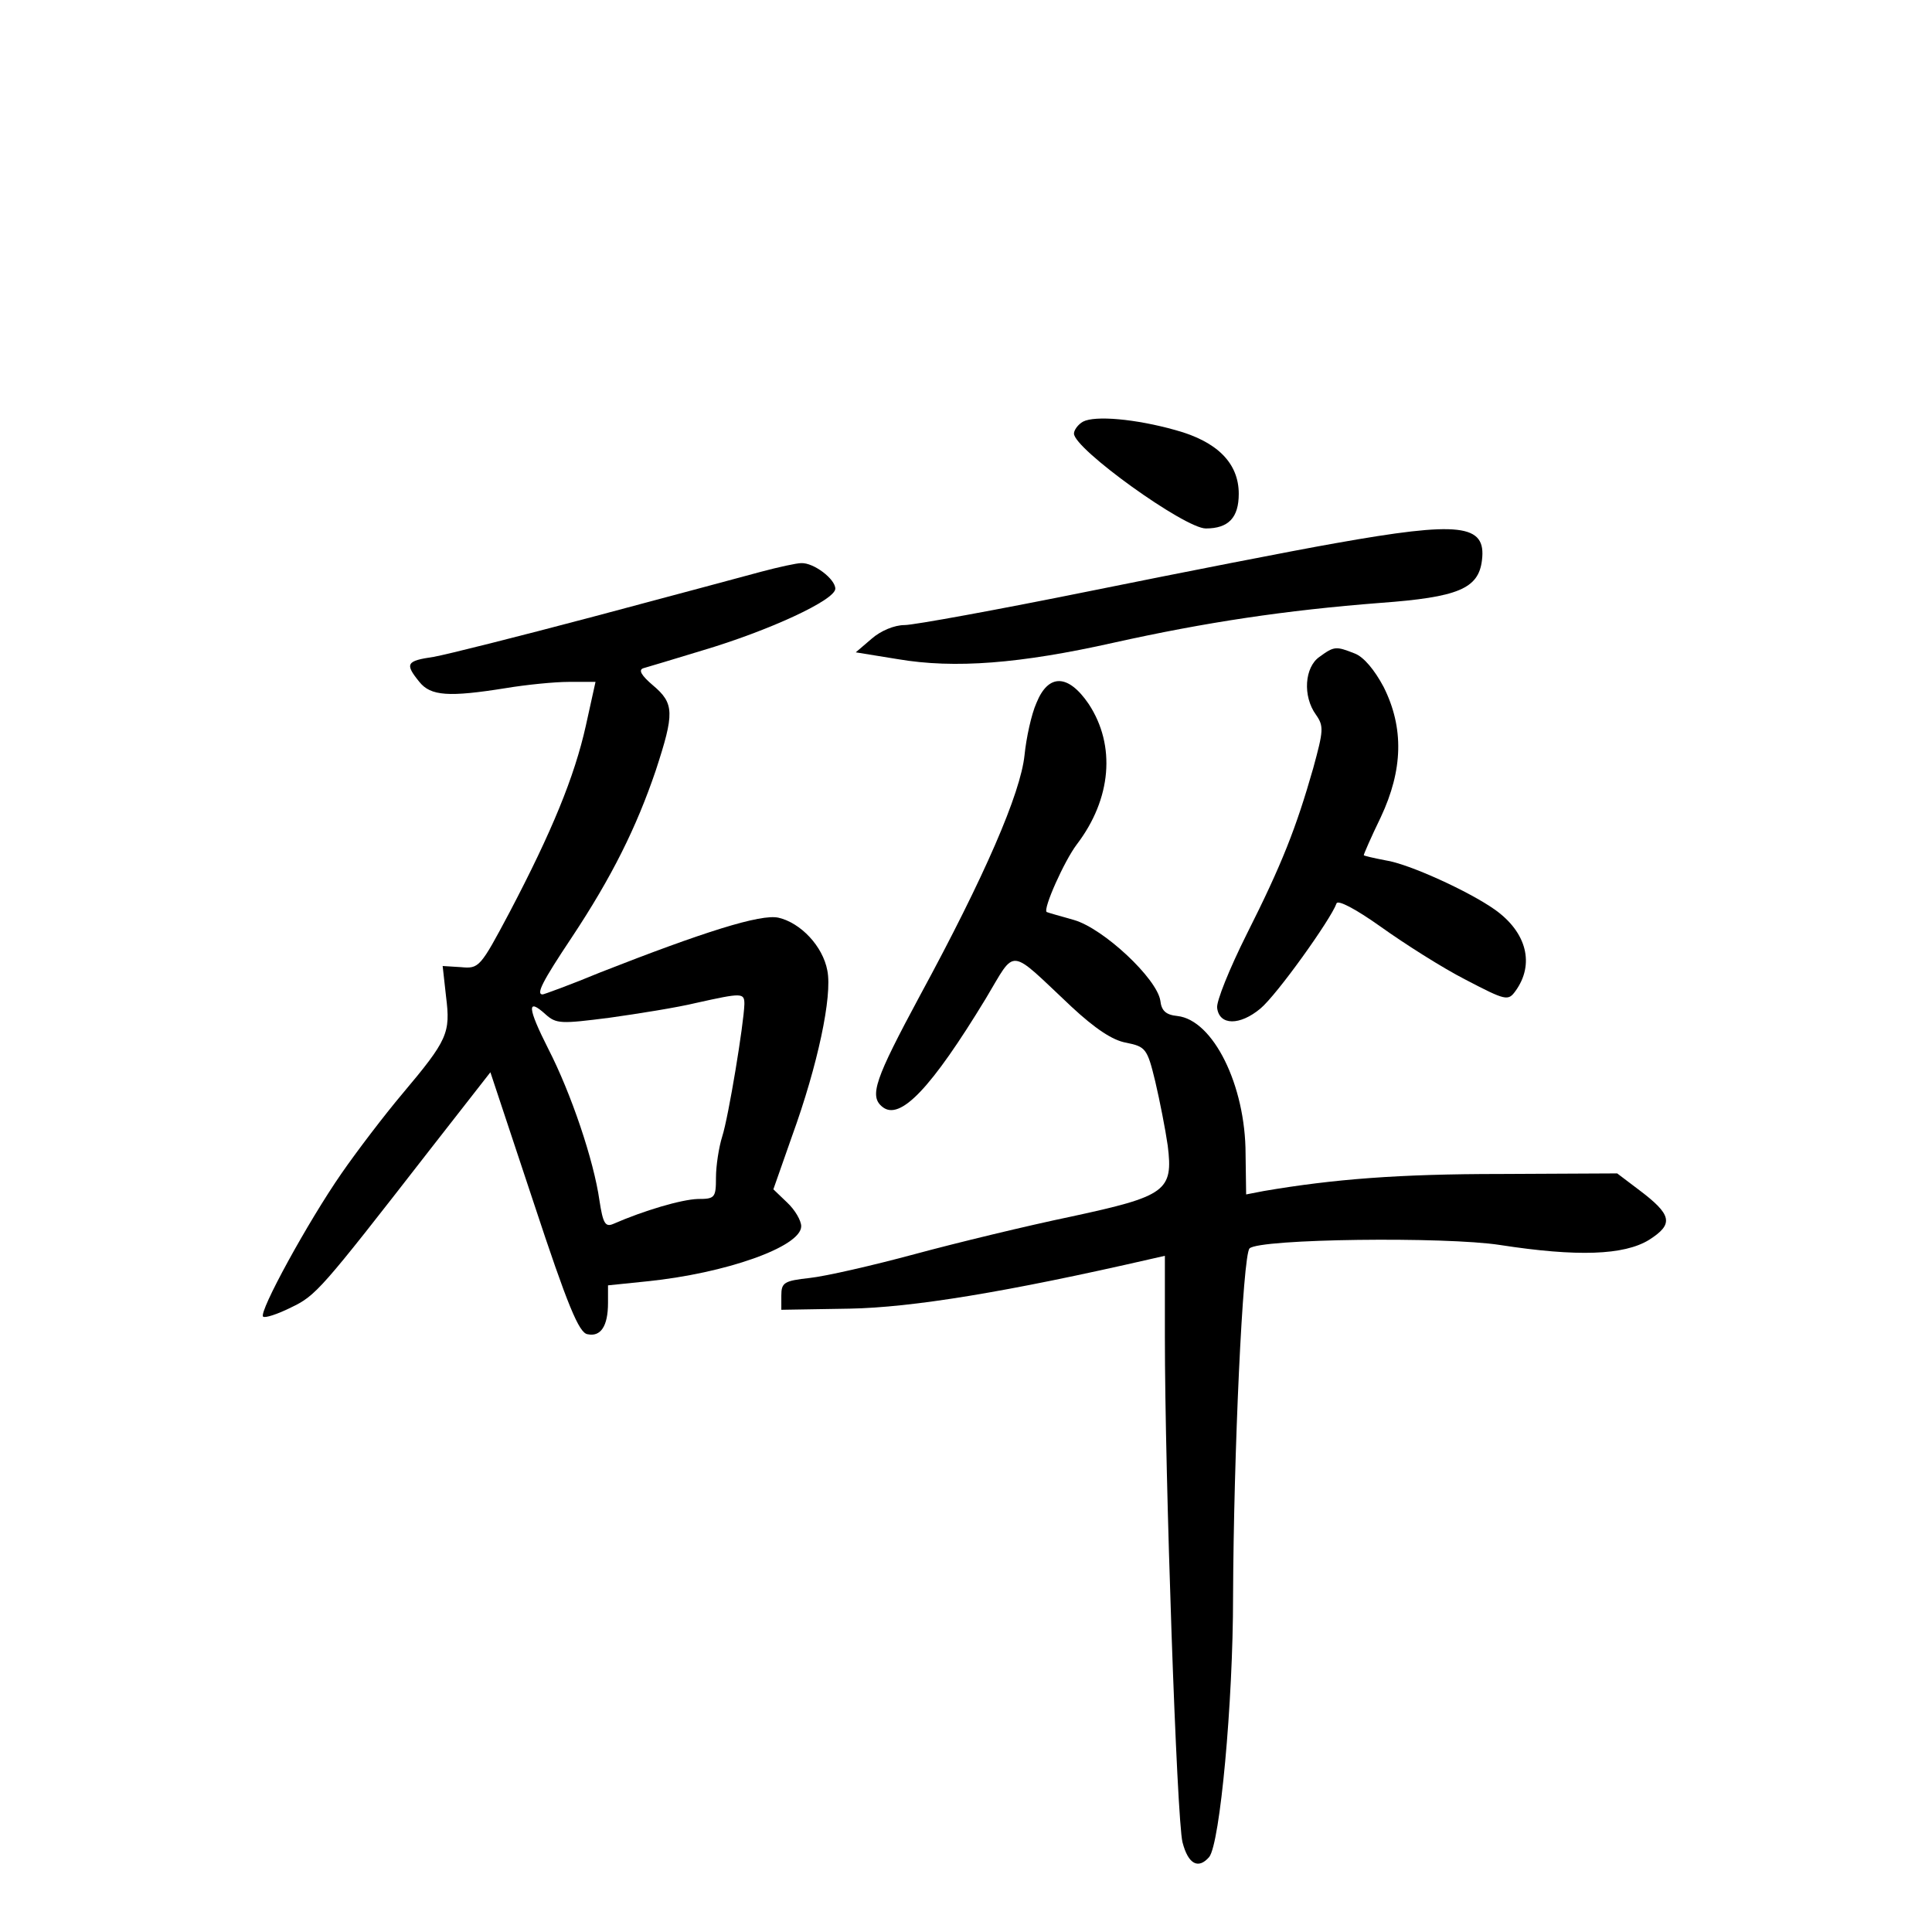 <?xml version="1.0" standalone="no"?>
<!DOCTYPE svg PUBLIC "-//W3C//DTD SVG 20010904//EN"
 "http://www.w3.org/TR/2001/REC-SVG-20010904/DTD/svg10.dtd">
<svg version="1.0" xmlns="http://www.w3.org/2000/svg"
 width="340pt" height="340pt" viewBox="0 0 340 340"
 preserveAspectRatio="xMidYMid meet">
<g transform="translate(0,340) scale(0.1,-0.1)"
fill="#000000" stroke="none">
<path d="M1906 2658 c-9 -5 -16 -15 -16 -21 0 -27 195 -167 232 -167 40 0 58
19 58 61 0 54 -38 92 -111 112 -71 20 -142 26 -163 15z"/>
<path d="M2350 2444 c-74 -13 -268 -51 -431 -84 -163 -33 -311 -60 -327 -60
-18 0 -42 -10 -58 -24 l-28 -24 74 -12 c100 -17 215 -8 380 29 162 36 302 57
469 70 137 10 173 25 179 75 8 64 -39 69 -258 30z"/>
<path d="M1340 2394 c-30 -8 -163 -44 -295 -79 -132 -35 -259 -67 -282 -71
-48 -7 -51 -12 -25 -44 20 -25 52 -27 152 -11 36 6 86 11 111 11 l47 0 -17
-77 c-20 -90 -60 -187 -134 -328 -52 -98 -54 -100 -86 -97 l-32 2 6 -54 c8
-64 3 -76 -77 -171 -32 -38 -80 -101 -107 -140 -59 -85 -146 -244 -138 -252 3
-3 25 4 49 16 44 21 52 30 244 277 l107 137 76 -229 c60 -182 80 -230 95 -232
23 -5 36 14 36 55 l0 31 68 7 c139 14 272 61 272 97 0 10 -11 29 -25 42 l-24
23 33 94 c45 124 71 246 62 291 -8 43 -47 84 -86 93 -31 7 -132 -25 -313 -96
-53 -22 -100 -39 -102 -39 -12 0 -1 22 51 100 71 107 114 194 148 294 33 101
33 118 -5 150 -20 17 -26 27 -17 30 7 2 54 16 103 31 118 35 235 89 235 109 0
17 -38 46 -60 45 -8 0 -40 -7 -70 -15z m-30 -761 c-1 -35 -28 -199 -39 -233
-6 -19 -11 -52 -11 -72 0 -36 -2 -38 -32 -38 -29 -1 -94 -20 -149 -44 -14 -6
-18 2 -24 41 -10 71 -50 189 -90 267 -37 73 -38 91 -5 61 19 -17 27 -17 113
-6 50 7 119 18 152 26 81 18 85 18 85 -2z"/>
<path d="M2322 2244 c-26 -18 -30 -69 -6 -102 14 -20 13 -28 -5 -94 -30 -105
-55 -169 -117 -292 -30 -60 -54 -119 -52 -130 4 -31 40 -31 76 -1 29 24 124
157 134 185 2 7 33 -9 78 -41 42 -30 108 -72 149 -93 71 -37 75 -38 88 -20 34
47 20 103 -36 143 -45 32 -152 81 -193 87 -21 4 -38 8 -38 9 0 2 13 32 30 67
39 83 41 157 5 229 -16 30 -35 53 -51 59 -33 13 -36 13 -62 -6z"/>
<path d="M1824 2163 c-9 -20 -18 -62 -21 -92 -7 -67 -70 -213 -184 -423 -79
-147 -90 -177 -66 -196 31 -25 86 33 182 191 54 90 38 91 151 -15 41 -38 72
-59 96 -63 34 -7 37 -10 51 -68 8 -34 18 -85 22 -113 10 -80 -3 -89 -170 -125
-77 -16 -201 -46 -275 -66 -74 -20 -157 -39 -185 -42 -45 -5 -50 -8 -50 -31
l0 -25 120 2 c110 2 276 29 533 88 l22 5 0 -142 c0 -246 21 -851 31 -890 10
-39 28 -48 47 -26 19 24 42 271 42 458 1 251 17 601 29 613 17 17 345 21 441
6 136 -21 218 -18 262 9 44 28 41 44 -19 89 l-37 28 -205 -1 c-179 0 -294 -9
-417 -30 l-31 -6 -1 71 c0 121 -57 236 -120 243 -20 2 -28 9 -30 27 -6 39
-100 127 -152 142 -25 7 -46 13 -48 14 -7 5 31 90 53 119 61 80 69 174 21 247
-36 53 -71 54 -92 2z"/>
</g>
</svg>
